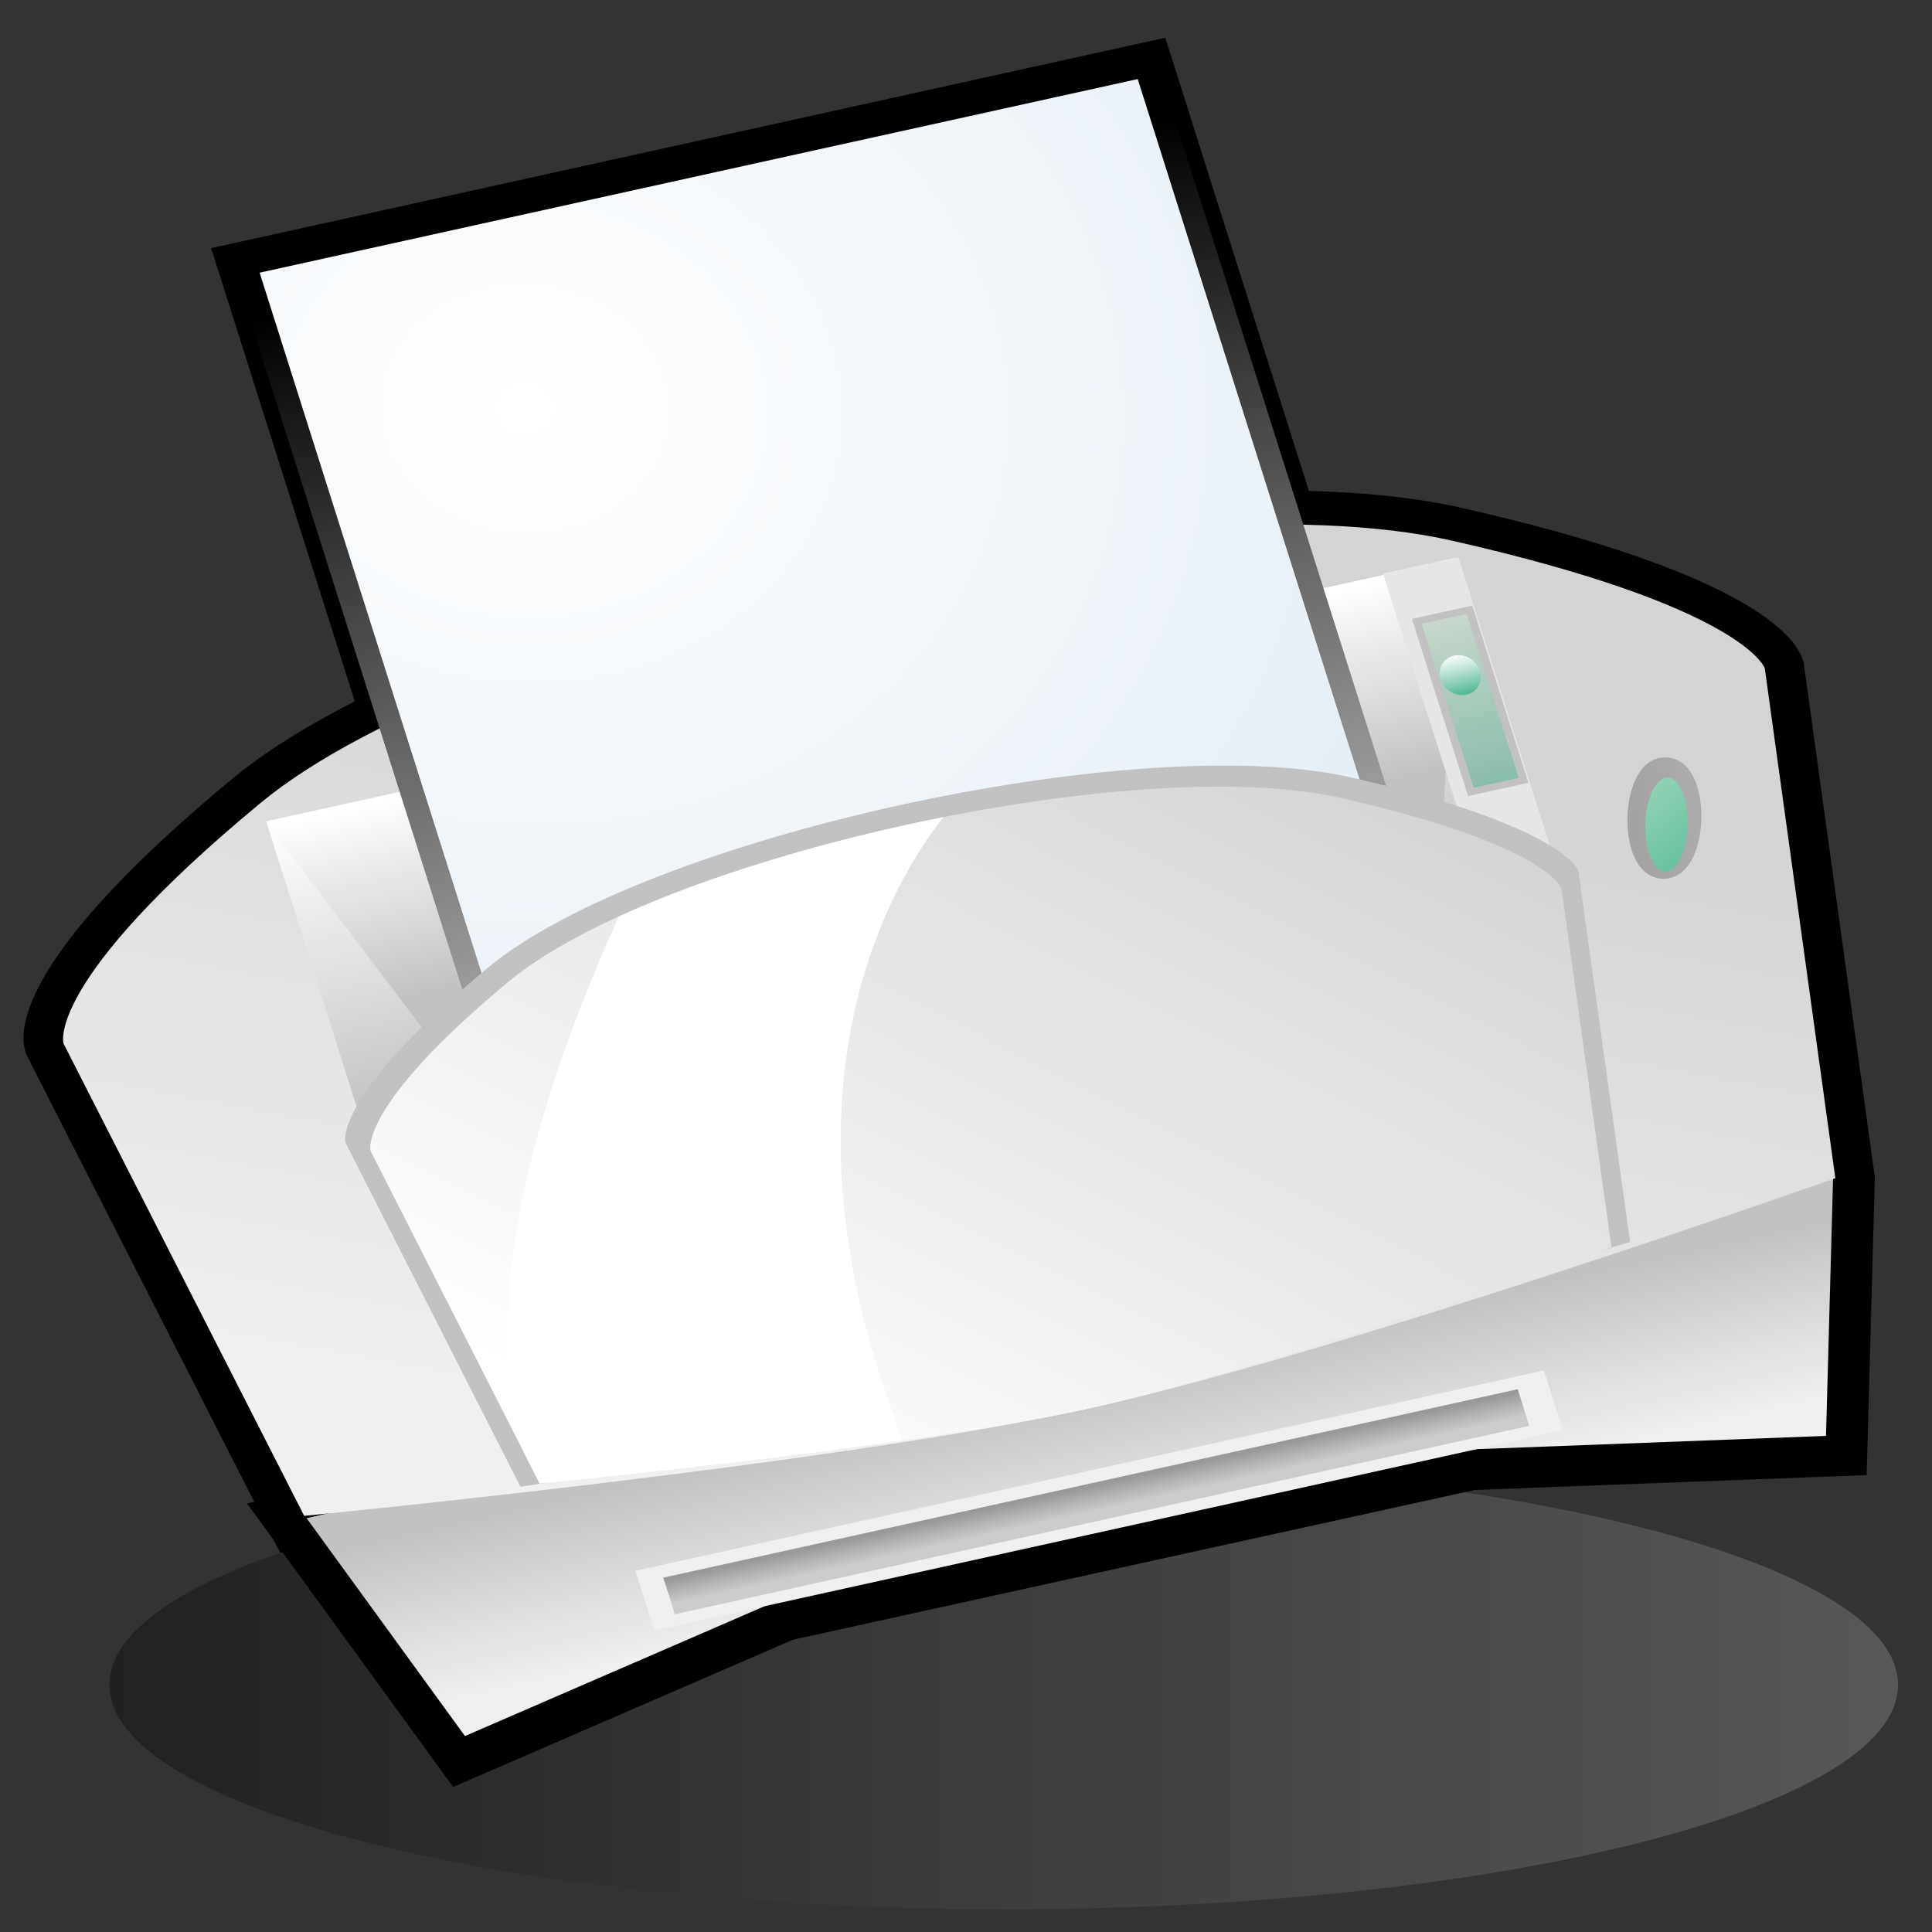 <?xml version="1.0" encoding="UTF-8" standalone="no"?>
<!DOCTYPE svg PUBLIC "-//W3C//DTD SVG 20010904//EN"
"http://www.w3.org/TR/2001/REC-SVG-20010904/DTD/svg10.dtd">
<!-- Created with Sodipodi ("http://www.sodipodi.com/") -->
<svg
   width="48pt"
   height="48pt"
   viewBox="0 0 256 256"
   style="overflow:visible;enable-background:new 0 0 256 256"
   xml:space="preserve"
   xmlns="http://www.w3.org/2000/svg"
   xmlns:xml="http://www.w3.org/XML/1998/namespace"
   xmlns:a="http://ns.adobe.com/AdobeSVGViewerExtensions/3.0/"
   xmlns:sodipodi="http://sodipodi.sourceforge.net/DTD/sodipodi-0.dtd"
   xmlns:xlink="http://www.w3.org/1999/xlink"
   id="svg153"
   sodipodi:version="0.32pre"
   sodipodi:docname="/home/cschalle/gnome-themes-extras/Lush/icons/scalable/devices/gnome-dev-printer.svgz"
   sodipodi:docbase="/home/cschalle/gnome-themes-extras/Lush/icons/scalable/devices/">
  <rect x="0" y="0" width="256" height="256" fill="#333333" stroke="none"/>
  <defs
     id="defs270" />
  <sodipodi:namedview
     id="base" />
  <g
     id="Layer_2"
     style="stroke:#000000;">
    <path
       style="fill:none;stroke:none;"
       d="M256,256H0V0h256V256z"
       id="path155" />
  </g>
  <g
     id="Layer_1"
     style="stroke:#000000;">
    <linearGradient
       id="XMLID_1_"
       gradientUnits="userSpaceOnUse"
       x1="14.5"
       y1="223.25"
       x2="251.5"
       y2="223.25">
      <stop
         offset="0"
         style="stop-color:#000000"
         id="stop158" />
      <stop
         offset="1"
         style="stop-color:#999999"
         id="stop159" />
      <a:midPointStop
         offset="0"
         style="stop-color:#000000"
         id="midPointStop160" />
      <a:midPointStop
         offset="0.5"
         style="stop-color:#000000"
         id="midPointStop161" />
      <a:midPointStop
         offset="1"
         style="stop-color:#999999"
         id="midPointStop162" />
    </linearGradient>
    <path
       style="opacity:0.36;fill:url(#XMLID_1_);stroke:none;"
       d="M14.5,223.25C14.5,239.681,67.554,253,133,253c65.446,0,118.5-13.319,118.5-29.75S198.446,193.5,133,193.5    C67.554,193.5,14.5,206.819,14.5,223.25z"
       id="path163" />
    <linearGradient
       id="XMLID_2_"
       gradientUnits="userSpaceOnUse"
       x1="128.326"
       y1="188.19"
       x2="128.326"
       y2="214.277"
       gradientTransform="matrix(1.039 -0.229 0.285 0.9 -43.976 42.499)">
      <stop
         offset="0"
         style="stop-color:#D4D4D4"
         id="stop165" />
      <stop
         offset="1"
         style="stop-color:#F0F0F0"
         id="stop166" />
      <a:midPointStop
         offset="0"
         style="stop-color:#D4D4D4"
         id="midPointStop167" />
      <a:midPointStop
         offset="0.5"
         style="stop-color:#D4D4D4"
         id="midPointStop168" />
      <a:midPointStop
         offset="1"
         style="stop-color:#F0F0F0"
         id="midPointStop169" />
    </linearGradient>
    <path
       style="fill:url(#XMLID_2_);stroke:#999999;"
       d="M242.128,191.162l-47.823,1.306l-91.417,20.072l-41.104,18.39l-21.599-30.803l202.268-45.996    L242.128,191.162z"
       id="path170" />
    <linearGradient
       id="XMLID_3_"
       gradientUnits="userSpaceOnUse"
       x1="128.328"
       y1="87.752"
       x2="128.328"
       y2="131.081"
       gradientTransform="matrix(1.039 -0.229 0.285 0.9 -43.976 42.499)">
      <stop
         offset="0"
         style="stop-color:#FFFFFF"
         id="stop172" />
      <stop
         offset="1"
         style="stop-color:#C2C2C2"
         id="stop173" />
      <a:midPointStop
         offset="0"
         style="stop-color:#FFFFFF"
         id="midPointStop174" />
      <a:midPointStop
         offset="0.5"
         style="stop-color:#FFFFFF"
         id="midPointStop175" />
      <a:midPointStop
         offset="1"
         style="stop-color:#C2C2C2"
         id="midPointStop176" />
    </linearGradient>
    <path
       style="fill:url(#XMLID_3_);stroke:none;"
       d="M187.239,107.542l-127.06,28.02l-20.135-27.79l14.7,46.391l148.237-32.688l-14.698-46.392L187.239,107.542z    "
       id="path177" />
    <path
       style="stroke:none;"
       d="M149.369,6.111L27.979,32.88l43.547,137.43l126.429-27.88L154.409,5L149.369,6.111z"
       id="path178" />
    <path
       style="stroke:none;"
       d="M30.842,103.14c-27.85,23.054-28.486,33.027-27.466,36.246l0.104,0.325c0,0,26.947,52.885,30.21,59.288    c-0.232,0.053-0.955,0.217-0.955,0.217s3.227,4.439,3.564,4.904c0.407,0.797,0.813,1.596,0.813,1.596s0.274-0.028,0.324-0.032    c1.73,2.38,22.609,31.102,22.609,31.102s44.057-19.094,45.027-19.515c1.063-0.233,89.341-19.621,90.357-19.846    c1.046-0.039,51.914-1.968,51.914-1.968l1.084-39.471l-9.437-68.209l-0.104-0.326c-1.02-3.218-7.48-11.625-45.35-20.188    c-19.123-4.325-51.045-2.385-85.387,5.189C73.808,80.025,44.907,91.498,30.842,103.14z"
       id="path179" />
    <linearGradient
       id="XMLID_4_"
       gradientUnits="userSpaceOnUse"
       x1="128.426"
       y1="189.069"
       x2="128.426"
       y2="213.638"
       gradientTransform="matrix(1.039 -0.229 0.285 0.9 -43.976 42.499)">
      <stop
         offset="0"
         style="stop-color:#C2C2C2"
         id="stop181" />
      <stop
         offset="1"
         style="stop-color:#F0F0F0"
         id="stop182" />
      <a:midPointStop
         offset="0"
         style="stop-color:#C2C2C2"
         id="midPointStop183" />
      <a:midPointStop
         offset="0.5"
         style="stop-color:#C2C2C2"
         id="midPointStop184" />
      <a:midPointStop
         offset="1"
         style="stop-color:#F0F0F0"
         id="midPointStop185" />
    </linearGradient>
    <path
       style="fill:url(#XMLID_4_);stroke:none;"
       d="M241.955,190.265l-47.664,1.81l-91.416,20.076l-41.264,17.885l-20.987-28.871l202.293-45.92    L241.955,190.265z"
       id="path186" />
    <linearGradient
       id="XMLID_5_"
       gradientUnits="userSpaceOnUse"
       x1="99.66"
       y1="193.807"
       x2="148.671"
       y2="95.784"
       gradientTransform="matrix(1.039 -0.229 0.285 0.9 -43.976 42.499)">
      <stop
         offset="0"
         style="stop-color:#F0F0F0"
         id="stop188" />
      <stop
         offset="1"
         style="stop-color:#D4D4D4"
         id="stop189" />
      <a:midPointStop
         offset="0"
         style="stop-color:#F0F0F0"
         id="midPointStop190" />
      <a:midPointStop
         offset="0.5"
         style="stop-color:#F0F0F0"
         id="midPointStop191" />
      <a:midPointStop
         offset="1"
         style="stop-color:#D4D4D4"
         id="midPointStop192" />
    </linearGradient>
    <path
       style="fill:url(#XMLID_5_);stroke:none;"
       d="M243.193,156.118c0,0-65.052,23.046-98.866,30.504c-33.814,7.456-104.021,14.236-104.021,14.236    l-31.89-62.584c0,0-2.578-8.134,26.083-31.858c28.66-23.724,118.832-43.609,157.8-34.798    c38.971,8.811,41.547,16.945,41.547,16.945L243.193,156.118z"
       id="path193" />
    <linearGradient
       id="XMLID_6_"
       gradientUnits="userSpaceOnUse"
       x1="128.328"
       y1="87.51"
       x2="128.328"
       y2="115.646"
       gradientTransform="matrix(1.039 -0.229 0.285 0.9 -43.976 42.499)">
      <stop
         offset="0"
         style="stop-color:#FFFFFF"
         id="stop195" />
      <stop
         offset="1"
         style="stop-color:#C2C2C2"
         id="stop196" />
      <a:midPointStop
         offset="0"
         style="stop-color:#FFFFFF"
         id="midPointStop197" />
      <a:midPointStop
         offset="0.5"
         style="stop-color:#FFFFFF"
         id="midPointStop198" />
      <a:midPointStop
         offset="1"
         style="stop-color:#C2C2C2"
         id="midPointStop199" />
    </linearGradient>
    <path
       style="fill:url(#XMLID_6_);stroke:none;"
       d="M191.337,106.639L56.08,136.465l-20.817-27.638l157.799-34.798L191.337,106.639z"
       id="path200" />
    <linearGradient
       id="XMLID_7_"
       gradientUnits="userSpaceOnUse"
       x1="128.328"
       y1="17.098"
       x2="128.328"
       y2="114.503"
       gradientTransform="matrix(1.039 -0.229 0.285 0.9 -43.976 42.499)">
      <stop
         offset="0"
         style="stop-color:#000000"
         id="stop202" />
      <stop
         offset="1"
         style="stop-color:#999999"
         id="stop203" />
      <a:midPointStop
         offset="0"
         style="stop-color:#000000"
         id="midPointStop204" />
      <a:midPointStop
         offset="0.5"
         style="stop-color:#000000"
         id="midPointStop205" />
      <a:midPointStop
         offset="1"
         style="stop-color:#999999"
         id="midPointStop206" />
    </linearGradient>
    <path
       style="fill:url(#XMLID_7_);stroke:none;"
       d="M149.922,7.858L30.549,34.182l42.44,133.938l122.396-26.992L152.946,7.191L149.922,7.858z"
       id="path207" />
    <radialGradient
       id="XMLID_8_"
       cx="98.805"
       cy="38.079"
       r="231.912"
       fx="98.805"
       fy="38.079"
       gradientTransform="matrix(1.039 -0.229 0.285 0.9 -43.976 42.499)"
       gradientUnits="userSpaceOnUse">
      <stop
         offset="0"
         style="stop-color:#FFFFFF"
         id="stop209" />
      <stop
         offset="1"
         style="stop-color:#CCDEED"
         id="stop210" />
      <a:midPointStop
         offset="0"
         style="stop-color:#FFFFFF"
         id="midPointStop211" />
      <a:midPointStop
         offset="0.5"
         style="stop-color:#FFFFFF"
         id="midPointStop212" />
      <a:midPointStop
         offset="1"
         style="stop-color:#CCDEED"
         id="midPointStop213" />
    </radialGradient>
    <path
       style="fill:url(#XMLID_8_);stroke:none;"
       d="M191.532,139.176L75.184,164.833l-40.781-128.7l116.35-25.657L191.532,139.176z"
       id="path214" />
    <linearGradient
       id="XMLID_9_"
       gradientUnits="userSpaceOnUse"
       x1="128.327"
       y1="87.752"
       x2="128.327"
       y2="131.081"
       gradientTransform="matrix(1.039 -0.229 0.285 0.9 -43.976 42.499)">
      <stop
         offset="0"
         style="stop-color:#FFFFFF"
         id="stop216" />
      <stop
         offset="1"
         style="stop-color:#C2C2C2"
         id="stop217" />
      <a:midPointStop
         offset="0"
         style="stop-color:#FFFFFF"
         id="midPointStop218" />
      <a:midPointStop
         offset="0.5"
         style="stop-color:#FFFFFF"
         id="midPointStop219" />
      <a:midPointStop
         offset="1"
         style="stop-color:#C2C2C2"
         id="midPointStop220" />
    </linearGradient>
    <path
       style="fill:url(#XMLID_9_);stroke:none;"
       d="M191.337,106.639L56.08,136.465l-20.817-27.638l14.699,46.391l157.799-34.798l-14.699-46.391    L191.337,106.639z"
       id="path221" />
    <path
       style="fill:#E6E6E6;stroke:none;"
       d="M205.873,113.669l-9.984,2.203l-12.634-39.875l9.982-2.201L205.873,113.669z"
       id="path222" />
    <path
       style="fill:#C2C2C2;stroke:none;"
       d="M215.993,164.575c0,0-47.968,14.099-72.474,19.503c-24.504,5.403-74.559,12.92-74.559,12.92    l-23.186-45.594c0,0-1.877-5.924,18.875-23.177c20.749-17.251,86.096-31.662,114.356-25.217    c28.26,6.445,30.137,12.369,30.137,12.369L215.993,164.575z"
       id="path223" />
    <linearGradient
       id="XMLID_10_"
       gradientUnits="userSpaceOnUse"
       x1="87.227"
       y1="197.398"
       x2="179.477"
       y2="105.148"
       gradientTransform="matrix(1.039 -0.229 0.285 0.9 -43.976 42.499)">
      <stop
         offset="0"
         style="stop-color:#FFFFFF"
         id="stop225" />
      <stop
         offset="1"
         style="stop-color:#D4D4D4"
         id="stop226" />
      <a:midPointStop
         offset="0"
         style="stop-color:#FFFFFF"
         id="midPointStop227" />
      <a:midPointStop
         offset="0.5"
         style="stop-color:#FFFFFF"
         id="midPointStop228" />
      <a:midPointStop
         offset="1"
         style="stop-color:#D4D4D4"
         id="midPointStop229" />
    </linearGradient>
    <path
       style="fill:url(#XMLID_10_);stroke:none;"
       d="M213.522,165.239c0,0-45.525,16.163-69.195,21.383c-23.67,5.218-72.825,9.936-72.825,9.936l-22.398-44.05    c0,0-1.814-5.725,18.229-22.393c20.042-16.666,83.161-30.584,110.458-24.358c27.298,6.228,29.111,11.951,29.111,11.951    L213.522,165.239z"
       id="path230" />
    <path
       style="fill:#C2C2C2;stroke:none;"
       d="M194.072,80.465l-6.985,1.54l7.442,23.482l7.992-1.762l-7.44-23.484L194.072,80.465z"
       id="path231" />
    <linearGradient
       id="XMLID_11_"
       gradientUnits="userSpaceOnUse"
       x1="200.469"
       y1="119.875"
       x2="200.469"
       y2="94.564"
       gradientTransform="matrix(1.039 -0.229 0.285 0.9 -43.976 42.499)">
      <stop
         offset="0"
         style="stop-color:#4BB590"
         id="stop233" />
      <stop
         offset="1"
         style="stop-color:#CFEDD6"
         id="stop234" />
      <a:midPointStop
         offset="0"
         style="stop-color:#4BB590"
         id="midPointStop235" />
      <a:midPointStop
         offset="0.5"
         style="stop-color:#4BB590"
         id="midPointStop236" />
      <a:midPointStop
         offset="1"
         style="stop-color:#CFEDD6"
         id="midPointStop237" />
    </linearGradient>
    <path
       style="opacity:0.5;fill:url(#XMLID_11_);stroke:none;"
       d="M195.261,104.393l5.978-1.318l-6.889-21.737l-5.977,1.318L195.261,104.393z"
       id="path238" />
    <linearGradient
       id="XMLID_12_"
       gradientUnits="userSpaceOnUse"
       x1="200.268"
       y1="100.136"
       x2="200.268"
       y2="106.162"
       gradientTransform="matrix(1.039 -0.229 0.285 0.9 -43.976 42.499)">
      <stop
         offset="0"
         style="stop-color:#FFFFFF"
         id="stop240" />
      <stop
         offset="1"
         style="stop-color:#4BB590"
         id="stop241" />
      <a:midPointStop
         offset="0"
         style="stop-color:#FFFFFF"
         id="midPointStop242" />
      <a:midPointStop
         offset="0.5"
         style="stop-color:#FFFFFF"
         id="midPointStop243" />
      <a:midPointStop
         offset="1"
         style="stop-color:#4BB590"
         id="midPointStop244" />
    </linearGradient>
    <path
       style="fill:url(#XMLID_12_);stroke:none;"
       d="M190.911,90.031c0.453,1.43,1.979,2.333,3.41,2.018c1.43-0.316,2.222-1.729,1.77-3.16    c-0.453-1.429-1.979-2.331-3.408-2.016C191.251,87.188,190.458,88.603,190.911,90.031z"
       id="path245" />
    <path
       style="fill:#F0F0F0;stroke:none;"
       d="M201.904,182.181L84.193,208.14l2.506,7.91l120.382-26.546l-2.508-7.911L201.904,182.181z"
       id="path246" />
    <linearGradient
       id="XMLID_13_"
       gradientUnits="userSpaceOnUse"
       x1="125.643"
       y1="203.547"
       x2="125.643"
       y2="207.072"
       gradientTransform="matrix(1.039 -0.229 0.285 0.9 -43.976 42.499)">
      <stop
         offset="0"
         style="stop-color:#999999"
         id="stop248" />
      <stop
         offset="1"
         style="stop-color:#CCCCCC"
         id="stop249" />
      <a:midPointStop
         offset="0"
         style="stop-color:#999999"
         id="midPointStop250" />
      <a:midPointStop
         offset="0.5"
         style="stop-color:#999999"
         id="midPointStop251" />
      <a:midPointStop
         offset="1"
         style="stop-color:#CCCCCC"
         id="midPointStop252" />
    </linearGradient>
    <path
       style="fill:url(#XMLID_13_);stroke:none;"
       d="M87.887,209.046l113.217-24.967l1.536,4.848L89.423,213.893L87.887,209.046z"
       id="path253" />
    <linearGradient
       id="XMLID_14_"
       gradientUnits="userSpaceOnUse"
       x1="211.843"
       y1="128.489"
       x2="248.718"
       y2="131.4"
       gradientTransform="matrix(1.039 -0.229 0.285 0.9 -43.976 42.499)">
      <stop
         offset="0"
         style="stop-color:#000000"
         id="stop255" />
      <stop
         offset="1"
         style="stop-color:#999999"
         id="stop256" />
      <a:midPointStop
         offset="0"
         style="stop-color:#000000"
         id="midPointStop257" />
      <a:midPointStop
         offset="0.5"
         style="stop-color:#000000"
         id="midPointStop258" />
      <a:midPointStop
         offset="1"
         style="stop-color:#999999"
         id="midPointStop259" />
    </linearGradient>
    <path
       style="opacity:0.25;fill:url(#XMLID_14_);stroke:none;"
       d="M215.652,108.217c-0.096,3.148,0.721,5.835,2.188,7.189c0.883,0.815,1.822,1.017,2.458,1.04    c0.633,0.025,1.585-0.103,2.516-0.848c1.544-1.239,2.522-3.857,2.619-7.003c0.124-4.003-1.264-8.1-4.643-8.231    C217.412,100.233,215.775,104.214,215.652,108.217z"
       id="path260" />
    <linearGradient
       id="XMLID_15_"
       gradientUnits="userSpaceOnUse"
       x1="225.623"
       y1="140.932"
       x2="208.159"
       y2="111.341"
       gradientTransform="matrix(1.039 -0.229 0.285 0.9 -43.976 42.499)">
      <stop
         offset="0"
         style="stop-color:#4BB590"
         id="stop262" />
      <stop
         offset="1"
         style="stop-color:#CFEDD6"
         id="stop263" />
      <a:midPointStop
         offset="0"
         style="stop-color:#4BB590"
         id="midPointStop264" />
      <a:midPointStop
         offset="0.5"
         style="stop-color:#4BB590"
         id="midPointStop265" />
      <a:midPointStop
         offset="1"
         style="stop-color:#CFEDD6"
         id="midPointStop266" />
    </linearGradient>
    <path
       style="fill:url(#XMLID_15_);stroke:none;"
       d="M218.019,109.171c-0.104,3.446,1.063,6.289,2.61,6.348c1.547,0.06,2.887-2.686,2.99-6.134    c0.106-3.447-1.062-6.289-2.607-6.349C219.465,102.977,218.125,105.723,218.019,109.171z"
       id="path267" />
    <path
       style="fill:#FFFFFF;stroke:none;"
       d="M82,121.435c-15.491,34.207-17.037,56.549-12.526,71.133l2.029,3.99c0,0,25.058-2.405,48.008-5.681    c-0.466-1.403-0.965-2.856-1.51-4.377c-15.846-44.202,0.997-70.663,7.026-78.231C109.406,111.364,93.854,116.02,82,121.435z"
       id="path268" />
  </g>
</svg>
